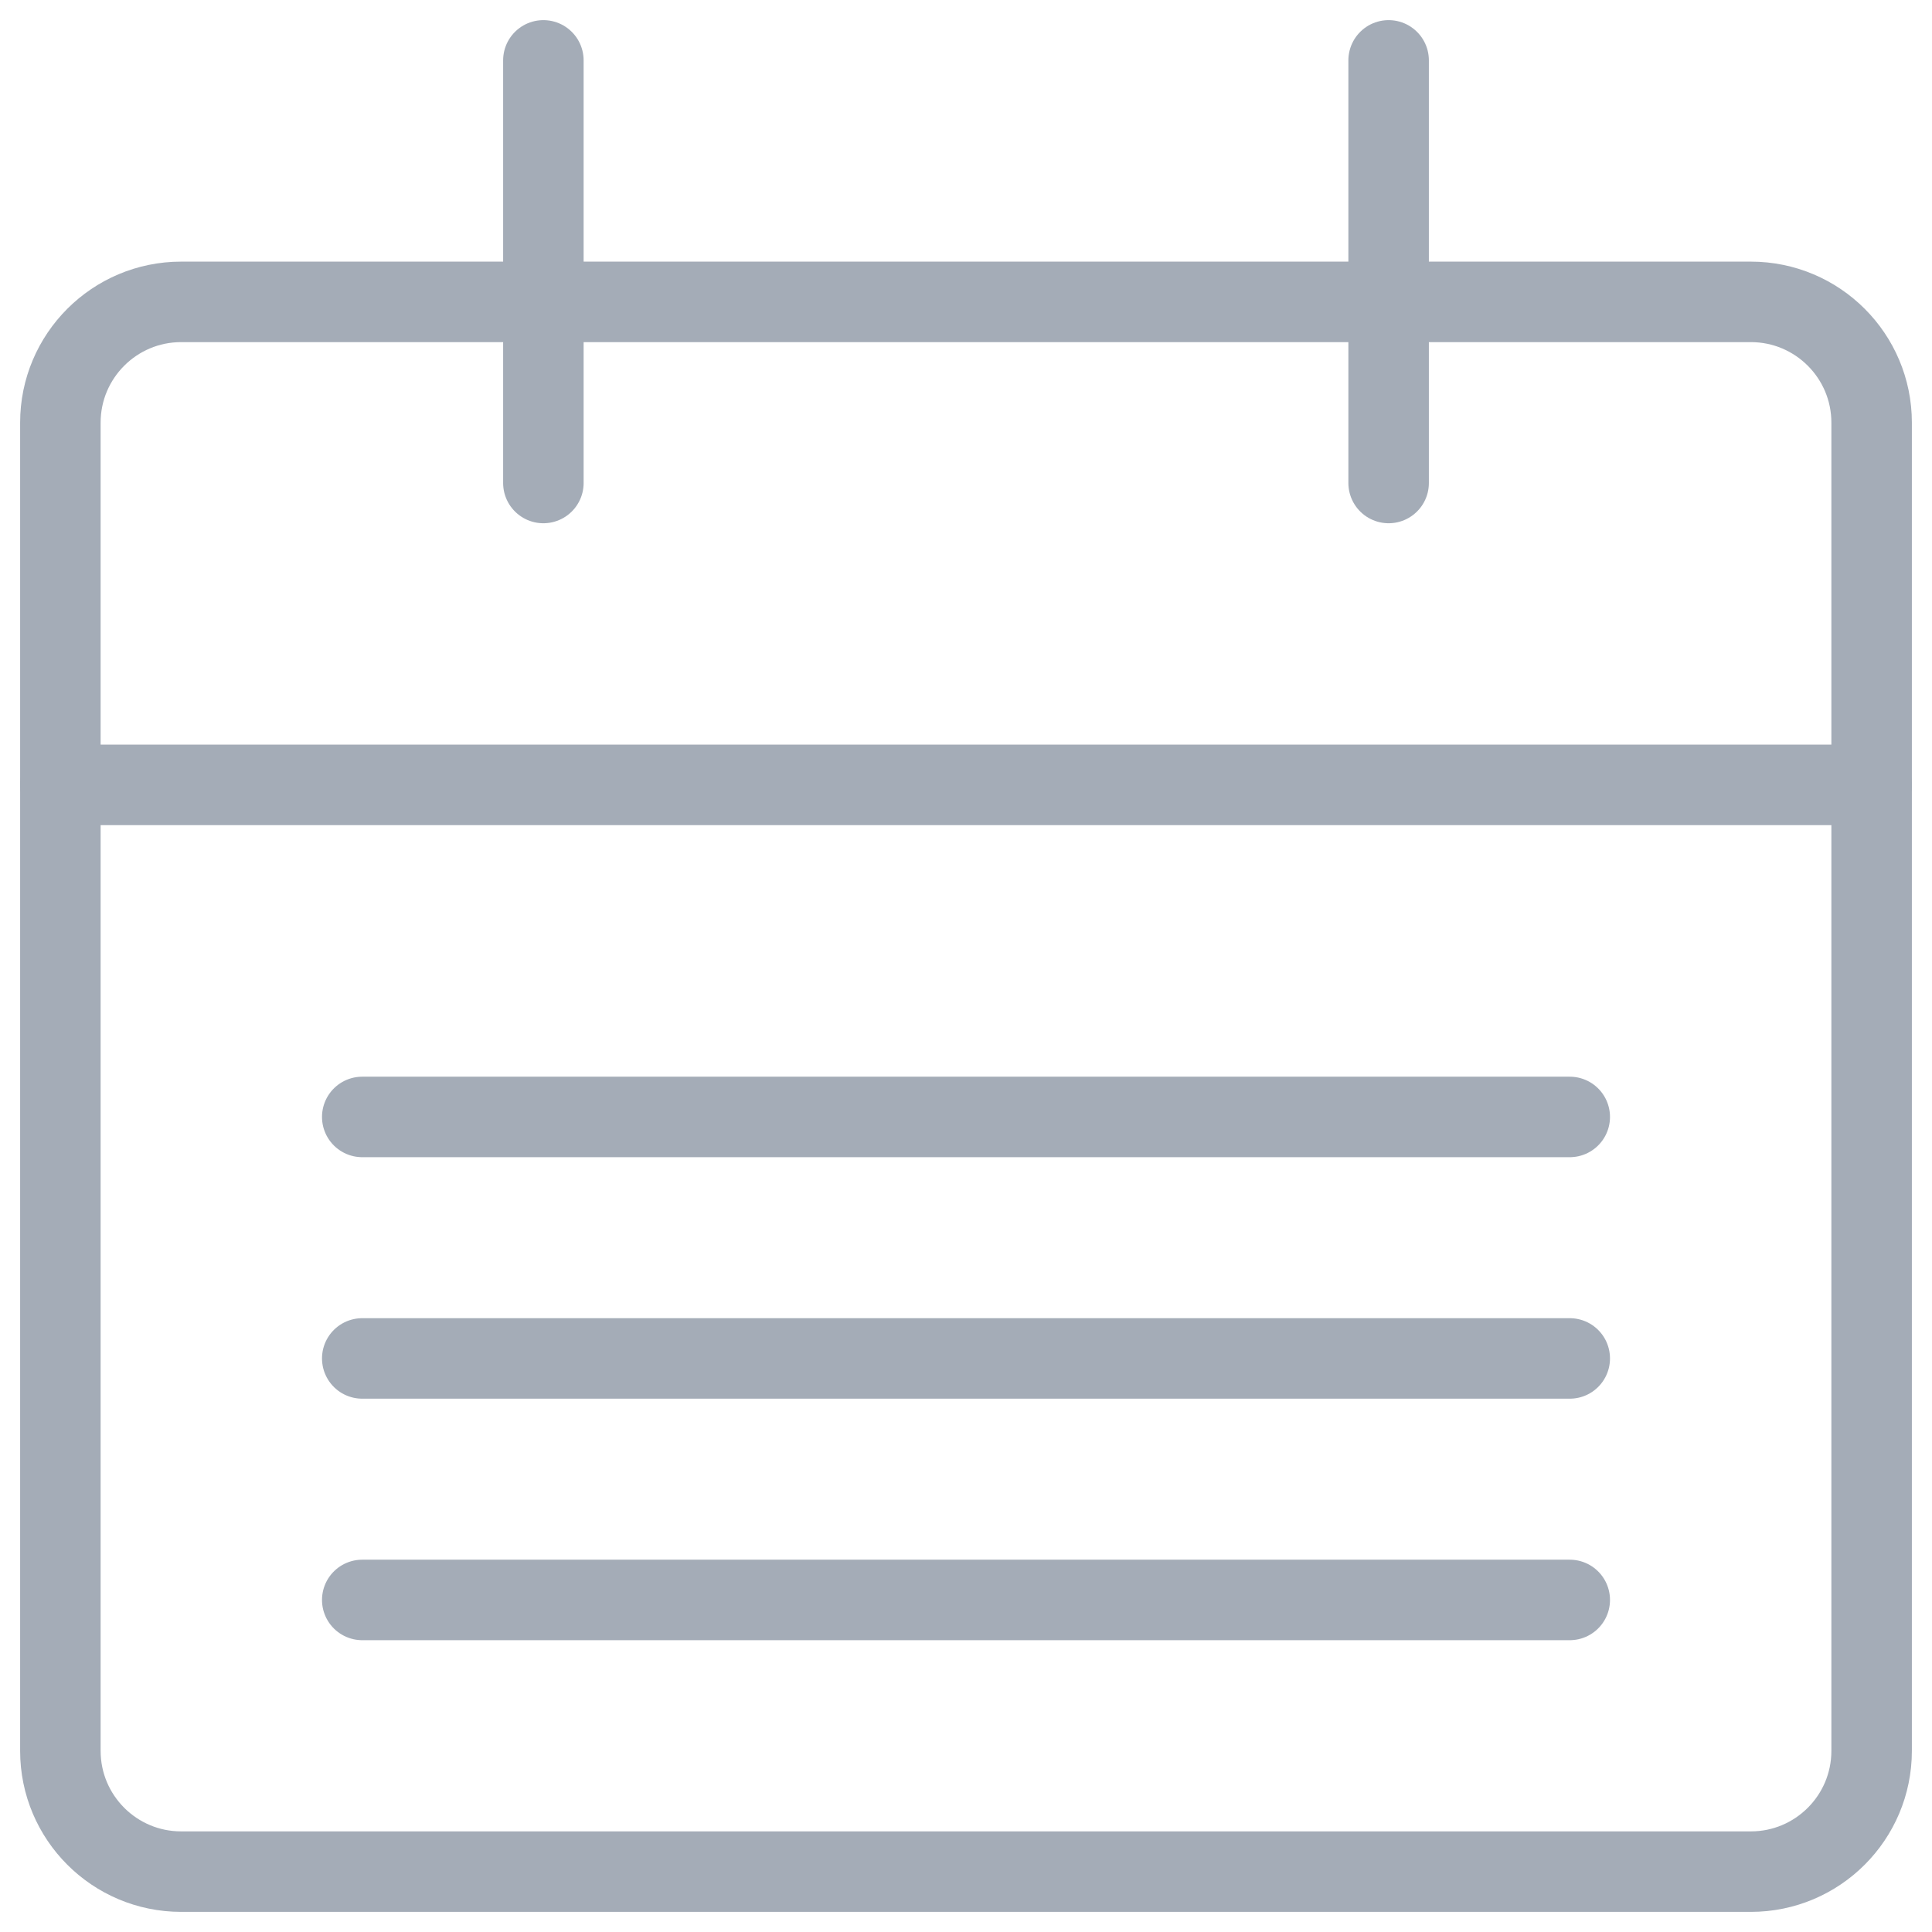 <svg width="24" height="24" viewBox="0 0 24 24" fill="none" xmlns="http://www.w3.org/2000/svg">
<g opacity="0.5" clip-path="url(#clip0_584_2896)">
<path d="M21.75 3.75H2.25C1.422 3.75 0.75 4.422 0.75 5.25V21.75C0.75 22.578 1.422 23.25 2.25 23.25H21.75C22.578 23.25 23.25 22.578 23.25 21.75V5.25C23.25 4.422 22.578 3.75 21.75 3.75Z" stroke="#4A5A70" stroke-linecap="round" stroke-linejoin="round"/>
<path d="M0.75 9.75H23.25" stroke="#4A5A70" stroke-linecap="round" stroke-linejoin="round"/>
<path d="M6.75 6V0.75" stroke="#4A5A70" stroke-linecap="round" stroke-linejoin="round"/>
<path d="M17.25 6V0.75" stroke="#4A5A70" stroke-linecap="round" stroke-linejoin="round"/>
<path d="M19.5 13.875L4.5 13.875" stroke="#4A5A70" stroke-linecap="round"/>
<path d="M19.5 16.875H4.5" stroke="#4A5A70" stroke-linecap="round"/>
<path d="M19.5 19.875H4.5" stroke="#4A5A70" stroke-linecap="round"/>
</g>
<defs>
<clipPath id="clip0_584_2896">
<rect width="24" height="24" fill="white"/>
</clipPath>
</defs>
</svg>
